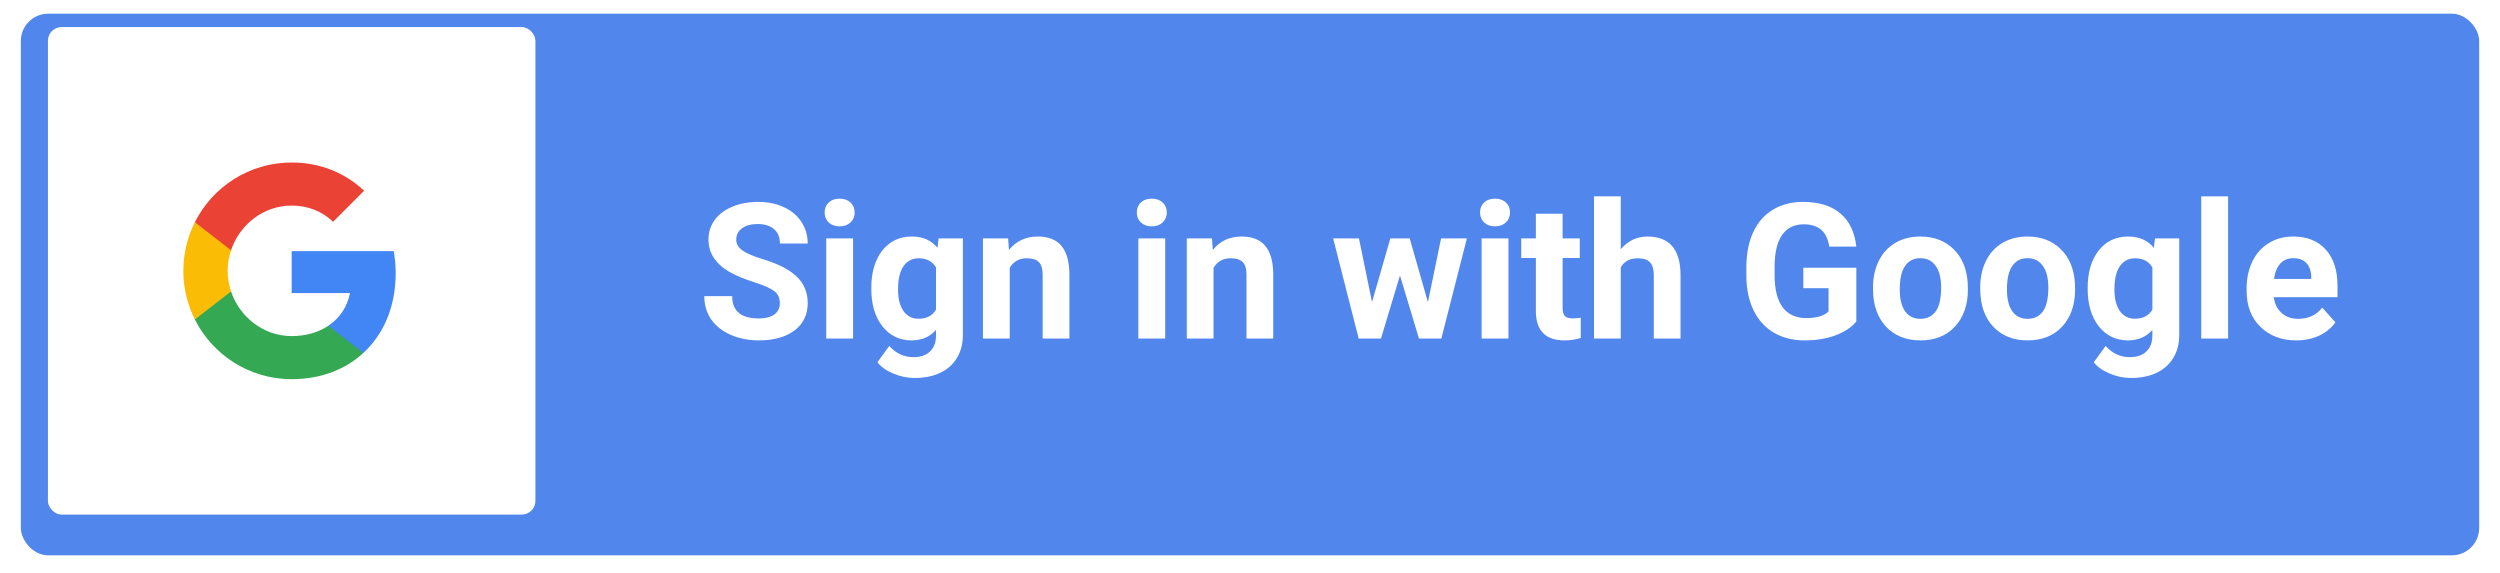 <svg width="240" height="55" viewBox="0 0 240 55" fill="none" xmlns="http://www.w3.org/2000/svg">
<g filter="url(#filter0_d)">
<rect x="2" width="236" height="52" rx="2.626" fill="#5186EC"/>
</g>
<rect x="4.6" y="2.6" width="46.8" height="46.8" rx="1.313" fill="white"/>
<path fill-rule="evenodd" clip-rule="evenodd" d="M37.984 26.236C37.984 25.499 37.918 24.79 37.795 24.109H28V28.132H33.597C33.356 29.432 32.623 30.534 31.522 31.271V33.88H34.883C36.85 32.07 37.984 29.404 37.984 26.236Z" fill="#4285F4"/>
<path fill-rule="evenodd" clip-rule="evenodd" d="M28 36.4C30.808 36.4 33.162 35.469 34.883 33.88L31.522 31.271C30.59 31.895 29.399 32.264 28 32.264C25.291 32.264 22.998 30.434 22.181 27.976H18.706V30.671C20.417 34.069 23.934 36.4 28 36.4Z" fill="#34A853"/>
<path fill-rule="evenodd" clip-rule="evenodd" d="M22.181 27.976C21.973 27.352 21.855 26.686 21.855 26C21.855 25.315 21.973 24.648 22.181 24.024V21.33H18.706C18.002 22.734 17.6 24.322 17.6 26C17.6 27.678 18.002 29.267 18.706 30.671L22.181 27.976Z" fill="#FBBC05"/>
<path fill-rule="evenodd" clip-rule="evenodd" d="M28 19.736C29.527 19.736 30.898 20.261 31.976 21.292L34.958 18.309C33.157 16.631 30.803 15.6 28 15.6C23.934 15.6 20.417 17.931 18.706 21.33L22.181 24.024C22.998 21.566 25.291 19.736 28 19.736Z" fill="#EA4335"/>
<path d="M74.865 29.105C74.865 28.602 74.687 28.217 74.332 27.95C73.976 27.678 73.336 27.393 72.412 27.097C71.488 26.795 70.756 26.499 70.217 26.208C68.748 25.414 68.013 24.345 68.013 23C68.013 22.301 68.209 21.679 68.6 21.134C68.997 20.583 69.562 20.154 70.297 19.845C71.038 19.537 71.867 19.383 72.785 19.383C73.71 19.383 74.533 19.552 75.256 19.89C75.979 20.222 76.538 20.693 76.935 21.303C77.338 21.913 77.54 22.606 77.54 23.382H74.874C74.874 22.79 74.687 22.331 74.314 22.005C73.941 21.673 73.416 21.507 72.741 21.507C72.089 21.507 71.583 21.646 71.221 21.925C70.86 22.197 70.679 22.559 70.679 23.009C70.679 23.43 70.889 23.782 71.31 24.067C71.737 24.351 72.362 24.618 73.185 24.866C74.702 25.323 75.807 25.888 76.5 26.564C77.193 27.239 77.54 28.08 77.54 29.088C77.54 30.207 77.116 31.087 76.269 31.727C75.422 32.361 74.281 32.678 72.848 32.678C71.852 32.678 70.946 32.497 70.128 32.136C69.311 31.768 68.686 31.268 68.253 30.634C67.827 30 67.613 29.265 67.613 28.43H70.288C70.288 29.858 71.141 30.572 72.848 30.572C73.481 30.572 73.976 30.444 74.332 30.19C74.687 29.929 74.865 29.567 74.865 29.105Z" fill="white"/>
<path d="M81.894 32.5H79.317V22.885H81.894V32.5ZM79.166 20.396C79.166 20.011 79.293 19.694 79.548 19.445C79.809 19.197 80.161 19.072 80.606 19.072C81.044 19.072 81.394 19.197 81.654 19.445C81.915 19.694 82.045 20.011 82.045 20.396C82.045 20.787 81.912 21.107 81.645 21.356C81.385 21.605 81.038 21.729 80.606 21.729C80.173 21.729 79.824 21.605 79.557 21.356C79.296 21.107 79.166 20.787 79.166 20.396Z" fill="white"/>
<path d="M83.645 27.621C83.645 26.146 83.995 24.958 84.694 24.058C85.399 23.157 86.347 22.707 87.537 22.707C88.592 22.707 89.412 23.068 89.999 23.791L90.106 22.885H92.434V32.18C92.434 33.022 92.241 33.753 91.856 34.375C91.477 34.997 90.941 35.471 90.248 35.797C89.555 36.123 88.743 36.286 87.813 36.286C87.108 36.286 86.421 36.144 85.751 35.859C85.082 35.581 84.575 35.219 84.231 34.775L85.369 33.211C86.009 33.928 86.785 34.286 87.697 34.286C88.379 34.286 88.909 34.103 89.288 33.735C89.667 33.374 89.857 32.858 89.857 32.189V31.674C89.264 32.343 88.485 32.678 87.519 32.678C86.364 32.678 85.428 32.228 84.711 31.327C84 30.421 83.645 29.221 83.645 27.728V27.621ZM86.213 27.808C86.213 28.679 86.388 29.363 86.737 29.861C87.087 30.352 87.567 30.598 88.177 30.598C88.959 30.598 89.519 30.305 89.857 29.719V25.675C89.513 25.089 88.959 24.795 88.195 24.795C87.579 24.795 87.093 25.047 86.737 25.551C86.388 26.054 86.213 26.807 86.213 27.808Z" fill="white"/>
<path d="M96.779 22.885L96.859 23.995C97.547 23.137 98.468 22.707 99.623 22.707C100.642 22.707 101.401 23.006 101.898 23.605C102.396 24.203 102.651 25.098 102.662 26.288V32.5H100.094V26.351C100.094 25.805 99.976 25.412 99.739 25.169C99.502 24.92 99.108 24.795 98.557 24.795C97.834 24.795 97.292 25.103 96.931 25.72V32.5H94.362V22.885H96.779Z" fill="white"/>
<path d="M111.86 32.5H109.283V22.885H111.86V32.5ZM109.132 20.396C109.132 20.011 109.259 19.694 109.514 19.445C109.775 19.197 110.127 19.072 110.572 19.072C111.01 19.072 111.36 19.197 111.62 19.445C111.881 19.694 112.011 20.011 112.011 20.396C112.011 20.787 111.878 21.107 111.611 21.356C111.351 21.605 111.004 21.729 110.572 21.729C110.139 21.729 109.79 21.605 109.523 21.356C109.262 21.107 109.132 20.787 109.132 20.396Z" fill="white"/>
<path d="M116.348 22.885L116.428 23.995C117.115 23.137 118.037 22.707 119.192 22.707C120.211 22.707 120.969 23.006 121.467 23.605C121.964 24.203 122.219 25.098 122.231 26.288V32.5H119.663V26.351C119.663 25.805 119.544 25.412 119.307 25.169C119.07 24.92 118.676 24.795 118.125 24.795C117.403 24.795 116.861 25.103 116.499 25.72V32.5H113.931V22.885H116.348Z" fill="white"/>
<path d="M137.081 29.008L138.343 22.885H140.822L138.369 32.5H136.219L134.397 26.448L132.575 32.5H130.433L127.981 22.885H130.46L131.713 28.999L133.473 22.885H135.33L137.081 29.008Z" fill="white"/>
<path d="M144.812 32.5H142.235V22.885H144.812V32.5ZM142.084 20.396C142.084 20.011 142.211 19.694 142.466 19.445C142.727 19.197 143.079 19.072 143.524 19.072C143.962 19.072 144.312 19.197 144.572 19.445C144.833 19.694 144.963 20.011 144.963 20.396C144.963 20.787 144.83 21.107 144.563 21.356C144.303 21.605 143.956 21.729 143.524 21.729C143.091 21.729 142.742 21.605 142.475 21.356C142.214 21.107 142.084 20.787 142.084 20.396Z" fill="white"/>
<path d="M150.011 20.521V22.885H151.655V24.769H150.011V29.567C150.011 29.923 150.079 30.178 150.215 30.332C150.352 30.486 150.612 30.563 150.997 30.563C151.282 30.563 151.534 30.542 151.753 30.501V32.447C151.249 32.601 150.731 32.678 150.198 32.678C148.397 32.678 147.478 31.768 147.443 29.95V24.769H146.039V22.885H147.443V20.521H150.011Z" fill="white"/>
<path d="M155.592 23.933C156.273 23.116 157.129 22.707 158.16 22.707C160.245 22.707 161.303 23.919 161.333 26.342V32.5H158.764V26.413C158.764 25.862 158.646 25.456 158.409 25.195C158.172 24.929 157.778 24.795 157.227 24.795C156.475 24.795 155.929 25.086 155.592 25.666V32.5H153.024V18.85H155.592V23.933Z" fill="white"/>
<path d="M178.208 30.865C177.729 31.44 177.05 31.887 176.173 32.207C175.297 32.521 174.325 32.678 173.259 32.678C172.139 32.678 171.155 32.435 170.308 31.949C169.467 31.457 168.815 30.747 168.353 29.816C167.897 28.886 167.663 27.793 167.651 26.537V25.657C167.651 24.366 167.867 23.249 168.3 22.307C168.738 21.359 169.366 20.636 170.184 20.139C171.007 19.635 171.97 19.383 173.072 19.383C174.606 19.383 175.806 19.751 176.671 20.485C177.536 21.214 178.049 22.277 178.208 23.676H175.614C175.495 22.935 175.231 22.393 174.823 22.049C174.42 21.706 173.863 21.534 173.152 21.534C172.246 21.534 171.555 21.875 171.081 22.556C170.607 23.237 170.367 24.25 170.362 25.595V26.422C170.362 27.778 170.619 28.803 171.135 29.496C171.65 30.19 172.405 30.536 173.401 30.536C174.402 30.536 175.116 30.323 175.542 29.896V27.666H173.116V25.702H178.208V30.865Z" fill="white"/>
<path d="M179.808 27.604C179.808 26.65 179.992 25.799 180.359 25.053C180.726 24.306 181.254 23.729 181.941 23.32C182.634 22.911 183.437 22.707 184.349 22.707C185.647 22.707 186.704 23.104 187.522 23.898C188.345 24.692 188.804 25.77 188.899 27.133L188.917 27.79C188.917 29.265 188.505 30.45 187.682 31.345C186.858 32.233 185.753 32.678 184.367 32.678C182.981 32.678 181.873 32.233 181.043 31.345C180.22 30.456 179.808 29.248 179.808 27.719V27.604ZM182.376 27.79C182.376 28.703 182.548 29.402 182.892 29.887C183.235 30.367 183.727 30.607 184.367 30.607C184.989 30.607 185.475 30.37 185.824 29.896C186.174 29.416 186.349 28.652 186.349 27.604C186.349 26.709 186.174 26.016 185.824 25.524C185.475 25.032 184.983 24.786 184.349 24.786C183.721 24.786 183.235 25.032 182.892 25.524C182.548 26.01 182.376 26.765 182.376 27.79Z" fill="white"/>
<path d="M190.099 27.604C190.099 26.65 190.283 25.799 190.65 25.053C191.017 24.306 191.544 23.729 192.232 23.32C192.925 22.911 193.728 22.707 194.64 22.707C195.938 22.707 196.995 23.104 197.813 23.898C198.636 24.692 199.095 25.77 199.19 27.133L199.208 27.79C199.208 29.265 198.796 30.45 197.973 31.345C197.149 32.233 196.044 32.678 194.658 32.678C193.271 32.678 192.164 32.233 191.334 31.345C190.511 30.456 190.099 29.248 190.099 27.719V27.604ZM192.667 27.79C192.667 28.703 192.839 29.402 193.183 29.887C193.526 30.367 194.018 30.607 194.658 30.607C195.28 30.607 195.766 30.37 196.115 29.896C196.465 29.416 196.64 28.652 196.64 27.604C196.64 26.709 196.465 26.016 196.115 25.524C195.766 25.032 195.274 24.786 194.64 24.786C194.012 24.786 193.526 25.032 193.183 25.524C192.839 26.01 192.667 26.765 192.667 27.79Z" fill="white"/>
<path d="M200.416 27.621C200.416 26.146 200.766 24.958 201.465 24.058C202.17 23.157 203.118 22.707 204.309 22.707C205.363 22.707 206.184 23.068 206.77 23.791L206.877 22.885H209.205V32.18C209.205 33.022 209.013 33.753 208.628 34.375C208.249 34.997 207.712 35.471 207.019 35.797C206.326 36.123 205.514 36.286 204.584 36.286C203.879 36.286 203.192 36.144 202.523 35.859C201.853 35.581 201.347 35.219 201.003 34.775L202.14 33.211C202.78 33.928 203.556 34.286 204.469 34.286C205.15 34.286 205.68 34.103 206.059 33.735C206.439 33.374 206.628 32.858 206.628 32.189V31.674C206.036 32.343 205.257 32.678 204.291 32.678C203.136 32.678 202.2 32.228 201.483 31.327C200.772 30.421 200.416 29.221 200.416 27.728V27.621ZM202.985 27.808C202.985 28.679 203.159 29.363 203.509 29.861C203.859 30.352 204.338 30.598 204.949 30.598C205.731 30.598 206.291 30.305 206.628 29.719V25.675C206.285 25.089 205.731 24.795 204.966 24.795C204.35 24.795 203.864 25.047 203.509 25.551C203.159 26.054 202.985 26.807 202.985 27.808Z" fill="white"/>
<path d="M213.898 32.5H211.32V18.85H213.898V32.5Z" fill="white"/>
<path d="M220.447 32.678C219.037 32.678 217.888 32.245 216.999 31.38C216.116 30.515 215.675 29.363 215.675 27.923V27.675C215.675 26.709 215.862 25.847 216.235 25.089C216.608 24.324 217.135 23.738 217.817 23.329C218.504 22.914 219.286 22.707 220.163 22.707C221.478 22.707 222.512 23.122 223.264 23.951C224.022 24.78 224.402 25.956 224.402 27.479V28.528H218.279C218.362 29.156 218.61 29.659 219.025 30.038C219.446 30.418 219.976 30.607 220.616 30.607C221.605 30.607 222.378 30.249 222.935 29.532L224.197 30.945C223.812 31.49 223.291 31.916 222.633 32.225C221.976 32.527 221.247 32.678 220.447 32.678ZM220.154 24.786C219.644 24.786 219.23 24.958 218.91 25.302C218.596 25.645 218.394 26.137 218.305 26.777H221.878V26.573C221.866 26.004 221.712 25.566 221.416 25.257C221.119 24.943 220.699 24.786 220.154 24.786Z" fill="white"/>
<defs>
<filter id="filter0_d" x="0.687" y="0" width="238.626" height="54.626" filterUnits="userSpaceOnUse" color-interpolation-filters="sRGB">
<feFlood flood-opacity="0" result="BackgroundImageFix"/>
<feColorMatrix in="SourceAlpha" type="matrix" values="0 0 0 0 0 0 0 0 0 0 0 0 0 0 0 0 0 0 127 0"/>
<feOffset dy="1.313"/>
<feGaussianBlur stdDeviation="0.657"/>
<feColorMatrix type="matrix" values="0 0 0 0 0 0 0 0 0 0 0 0 0 0 0 0 0 0 0.14 0"/>
<feBlend mode="normal" in2="BackgroundImageFix" result="effect1_dropShadow"/>
<feBlend mode="normal" in="SourceGraphic" in2="effect1_dropShadow" result="shape"/>
</filter>
</defs>
</svg>

